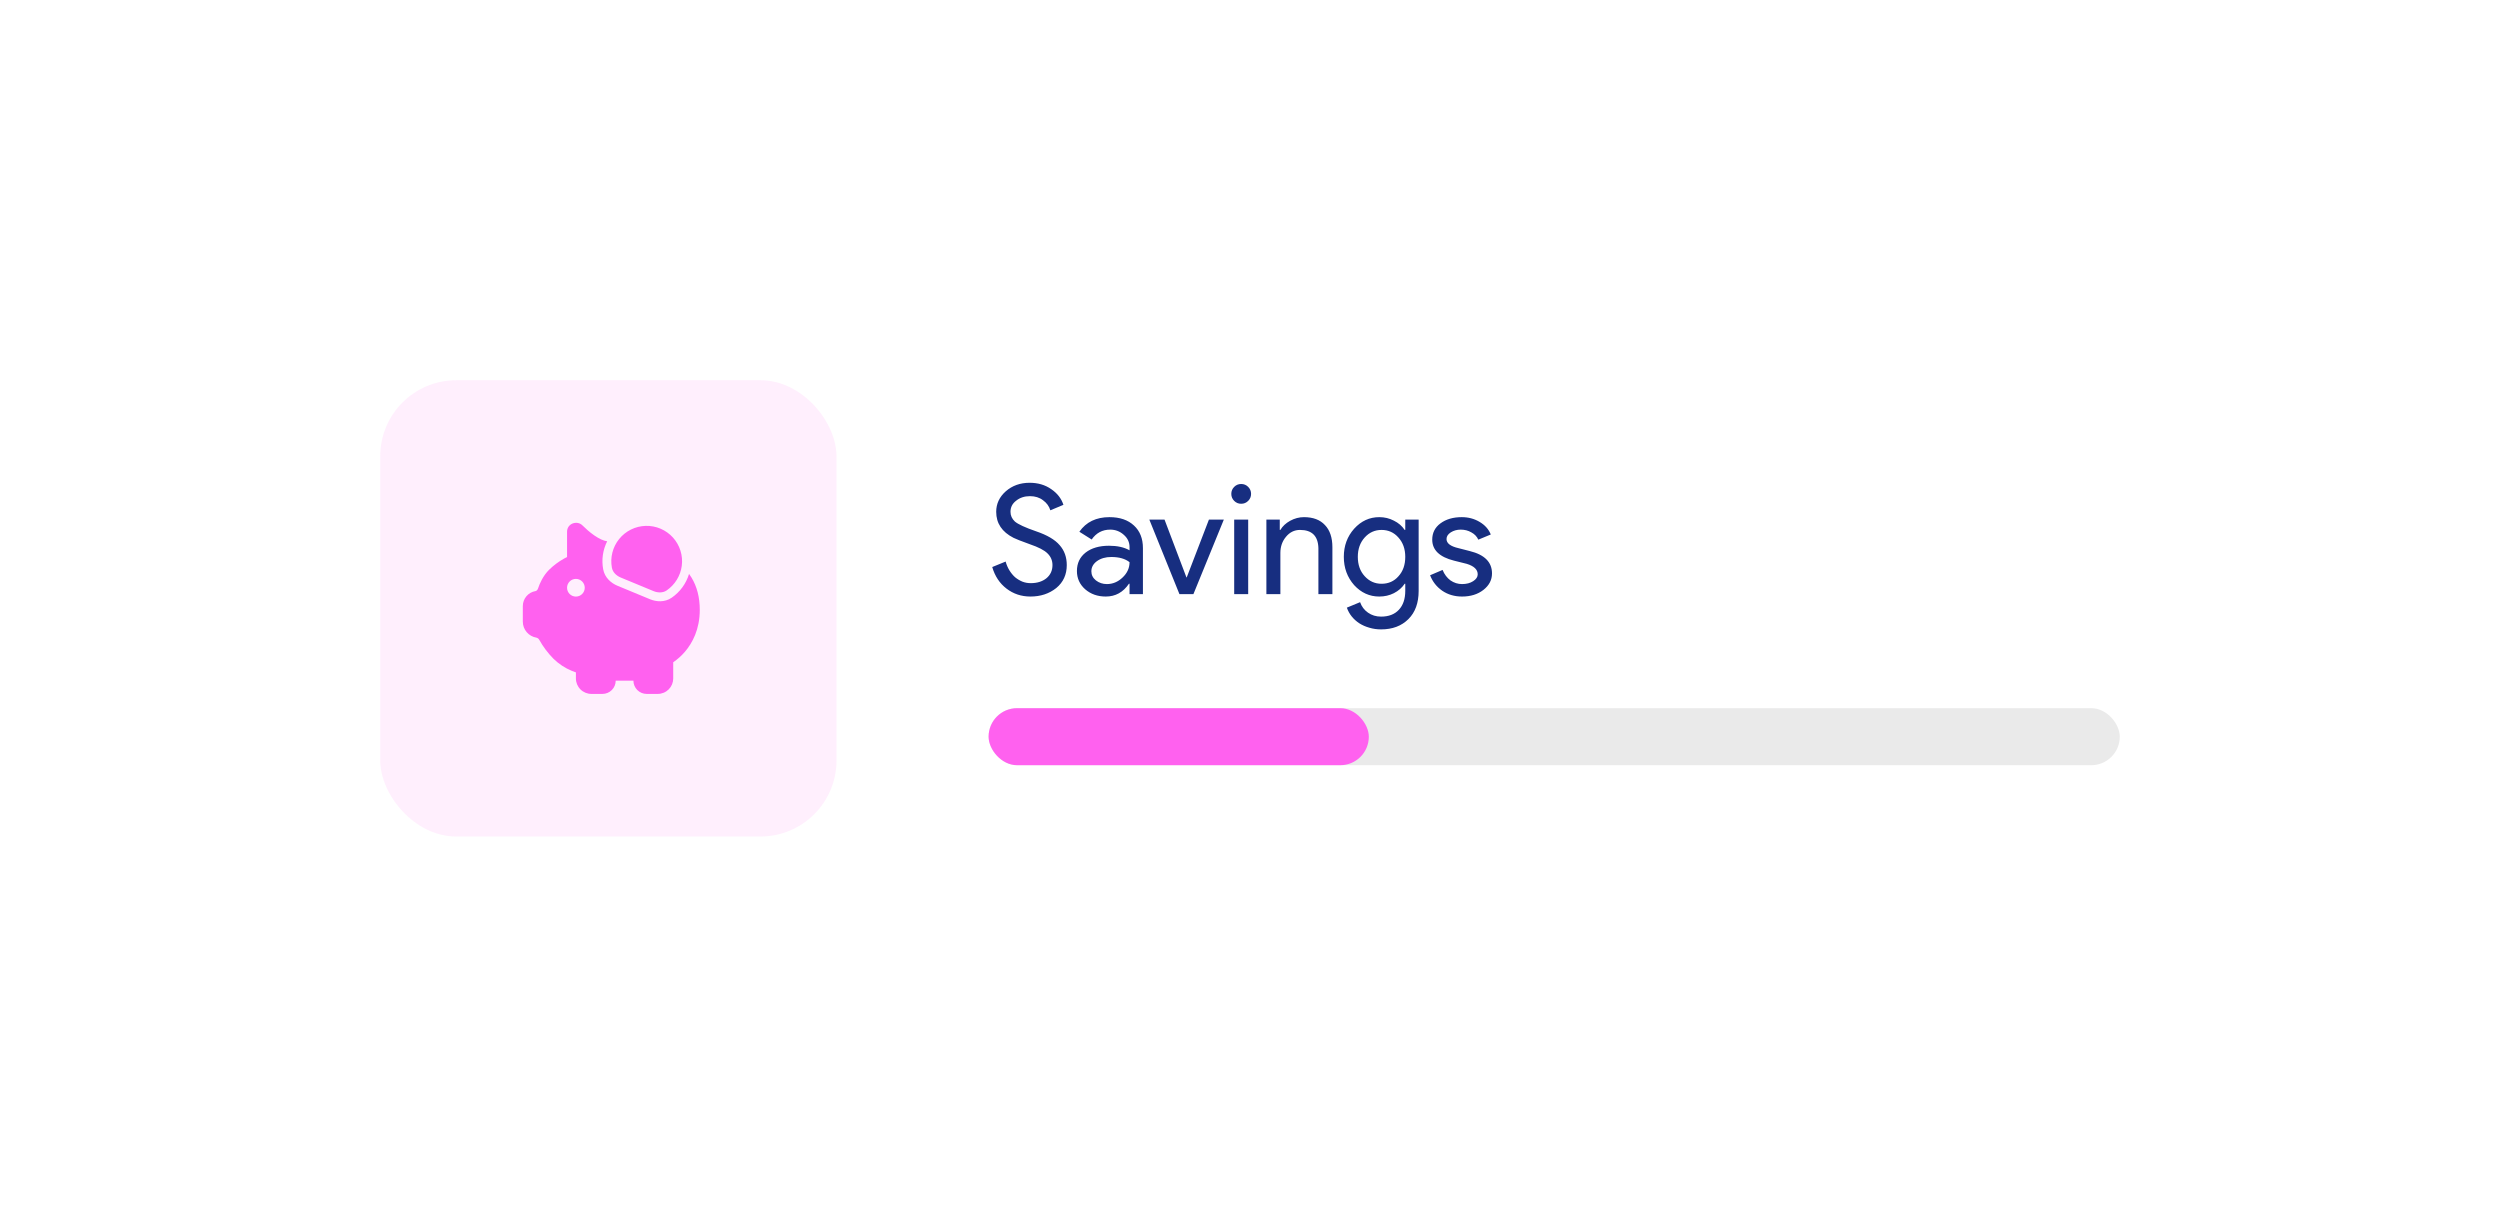 <svg width="263" height="128" viewBox="0 0 263 128" fill="none" xmlns="http://www.w3.org/2000/svg">
<g filter="url(#filter0_d_1_1274)">
<rect x="24" y="23" width="215" height="80" rx="16" fill="white" shape-rendering="crispEdges"/>
<rect x="40" y="39" width="48" height="48" rx="8" fill="#FF61EF" fill-opacity="0.1"/>
<path d="M70.659 61.881C71.537 61.279 72.183 60.395 72.488 59.375C72.582 59.502 72.669 59.633 72.751 59.769C73.313 60.699 73.616 61.82 73.616 63.157C73.616 65.211 72.84 66.647 72.052 67.568C71.692 67.987 71.279 68.357 70.823 68.668V70.37C70.823 70.584 70.781 70.796 70.7 70.994C70.618 71.192 70.498 71.371 70.347 71.523C70.195 71.674 70.016 71.794 69.818 71.876C69.62 71.958 69.408 72 69.194 72H68.031C67.661 72 67.305 71.853 67.044 71.591C66.782 71.329 66.635 70.974 66.635 70.604H64.773C64.773 70.974 64.626 71.329 64.364 71.591C64.102 71.853 63.747 72 63.377 72H62.214C61.782 72 61.367 71.828 61.062 71.523C60.756 71.217 60.585 70.803 60.585 70.371V69.735C60.439 69.686 60.295 69.632 60.153 69.573C59.436 69.278 58.783 68.847 58.23 68.305C57.644 67.714 57.142 67.047 56.736 66.321C56.706 66.261 56.663 66.209 56.61 66.167C56.557 66.125 56.495 66.096 56.43 66.081C56.03 66.015 55.667 65.808 55.406 65.499C55.144 65.191 55 64.799 55 64.394V62.762C55 61.977 55.568 61.308 56.34 61.18C56.421 61.166 56.541 61.085 56.598 60.915C56.777 60.378 57.124 59.581 57.764 58.94C58.226 58.488 58.745 58.098 59.308 57.781C59.434 57.708 59.551 57.645 59.654 57.594V54.939C59.654 54.066 60.706 53.707 61.273 54.272C61.581 54.579 62.027 54.986 62.522 55.328C63.015 55.669 63.487 55.893 63.875 55.942C63.415 56.855 63.267 57.893 63.456 58.897C63.625 59.788 64.307 60.351 64.947 60.617L68.387 62.042C69.029 62.307 69.908 62.392 70.659 61.881ZM60.585 61.761C60.831 61.761 61.068 61.662 61.243 61.488C61.417 61.313 61.516 61.077 61.516 60.83C61.516 60.583 61.417 60.346 61.243 60.172C61.068 59.997 60.831 59.899 60.585 59.899C60.338 59.899 60.101 59.997 59.926 60.172C59.752 60.346 59.654 60.583 59.654 60.83C59.654 61.077 59.752 61.313 59.926 61.488C60.101 61.662 60.338 61.761 60.585 61.761ZM70.134 61.112C70.565 60.816 70.93 60.433 71.204 59.987C71.478 59.541 71.655 59.042 71.723 58.523C71.793 57.99 71.746 57.447 71.585 56.934C71.425 56.42 71.155 55.947 70.794 55.548C70.434 55.149 69.991 54.832 69.496 54.621C69.002 54.409 68.467 54.307 67.929 54.322C67.391 54.337 66.863 54.468 66.381 54.706C65.898 54.945 65.473 55.285 65.135 55.704C64.797 56.122 64.554 56.609 64.422 57.131C64.29 57.652 64.273 58.196 64.371 58.725C64.394 58.846 64.435 58.96 64.492 59.065C64.539 59.151 64.594 59.233 64.66 59.307C64.829 59.502 65.056 59.655 65.304 59.758L68.744 61.182C69.2 61.371 69.726 61.39 70.134 61.112Z" fill="#FF61EF"/>
<path d="M112.224 58.444C112.224 59.447 111.856 60.252 111.12 60.86C110.373 61.457 109.467 61.756 108.4 61.756C107.451 61.756 106.613 61.479 105.888 60.924C105.163 60.369 104.661 59.612 104.384 58.652L105.792 58.076C105.888 58.417 106.021 58.727 106.192 59.004C106.363 59.281 106.56 59.521 106.784 59.724C107.019 59.916 107.275 60.071 107.552 60.188C107.829 60.295 108.123 60.348 108.432 60.348C109.104 60.348 109.653 60.177 110.08 59.836C110.507 59.484 110.72 59.02 110.72 58.444C110.72 57.964 110.544 57.553 110.192 57.212C109.861 56.881 109.243 56.561 108.336 56.252C107.419 55.921 106.848 55.697 106.624 55.58C105.408 54.961 104.8 54.049 104.8 52.844C104.8 52.001 105.136 51.281 105.808 50.684C106.491 50.087 107.328 49.788 108.32 49.788C109.195 49.788 109.952 50.012 110.592 50.46C111.232 50.897 111.659 51.447 111.872 52.108L110.496 52.684C110.368 52.257 110.112 51.905 109.728 51.628C109.355 51.34 108.896 51.196 108.352 51.196C107.776 51.196 107.291 51.356 106.896 51.676C106.501 51.975 106.304 52.364 106.304 52.844C106.304 53.239 106.459 53.58 106.768 53.868C107.109 54.156 107.851 54.497 108.992 54.892C110.155 55.287 110.981 55.772 111.472 56.348C111.973 56.913 112.224 57.612 112.224 58.444ZM114.812 59.1C114.812 59.484 114.972 59.804 115.292 60.06C115.622 60.316 116.006 60.444 116.444 60.444C117.062 60.444 117.612 60.215 118.092 59.756C118.582 59.297 118.828 58.759 118.828 58.14C118.369 57.777 117.729 57.596 116.908 57.596C116.31 57.596 115.809 57.74 115.404 58.028C115.009 58.316 114.812 58.673 114.812 59.1ZM116.716 53.404C117.804 53.404 118.662 53.697 119.292 54.284C119.921 54.86 120.236 55.655 120.236 56.668V61.5H118.828V60.412H118.764C118.156 61.308 117.345 61.756 116.332 61.756C115.468 61.756 114.742 61.5 114.156 60.988C113.58 60.476 113.292 59.836 113.292 59.068C113.292 58.257 113.596 57.612 114.204 57.132C114.822 56.652 115.644 56.412 116.668 56.412C117.542 56.412 118.262 56.572 118.828 56.892V56.556C118.828 56.044 118.625 55.612 118.22 55.26C117.814 54.897 117.34 54.716 116.796 54.716C115.974 54.716 115.324 55.063 114.844 55.756L113.548 54.94C114.262 53.916 115.318 53.404 116.716 53.404ZM125.548 61.5H124.076L120.908 53.66H122.508L124.812 59.74H124.844L127.18 53.66H128.748L125.548 61.5ZM131.613 50.956C131.613 51.244 131.511 51.489 131.309 51.692C131.106 51.895 130.861 51.996 130.573 51.996C130.285 51.996 130.039 51.895 129.837 51.692C129.634 51.489 129.533 51.244 129.533 50.956C129.533 50.668 129.634 50.423 129.837 50.22C130.039 50.017 130.285 49.916 130.573 49.916C130.861 49.916 131.106 50.017 131.309 50.22C131.511 50.423 131.613 50.668 131.613 50.956ZM131.309 53.66V61.5H129.837V53.66H131.309ZM133.224 53.66H134.632V54.748H134.696C134.92 54.364 135.261 54.044 135.72 53.788C136.189 53.532 136.675 53.404 137.176 53.404C138.136 53.404 138.872 53.681 139.384 54.236C139.907 54.78 140.168 55.559 140.168 56.572V61.5H138.696V56.668C138.664 55.388 138.019 54.748 136.76 54.748C136.173 54.748 135.683 54.988 135.288 55.468C134.893 55.937 134.696 56.503 134.696 57.164V61.5H133.224V53.66ZM145.338 60.412C146.063 60.412 146.655 60.151 147.114 59.628C147.594 59.105 147.834 58.423 147.834 57.58C147.834 56.759 147.594 56.081 147.114 55.548C146.645 55.015 146.053 54.748 145.338 54.748C144.634 54.748 144.042 55.015 143.562 55.548C143.082 56.081 142.842 56.759 142.842 57.58C142.842 58.412 143.082 59.089 143.562 59.612C144.042 60.145 144.634 60.412 145.338 60.412ZM145.29 65.212C144.853 65.212 144.442 65.153 144.058 65.036C143.674 64.929 143.322 64.775 143.002 64.572C142.693 64.369 142.426 64.129 142.202 63.852C141.978 63.575 141.807 63.265 141.69 62.924L143.082 62.348C143.242 62.807 143.519 63.175 143.914 63.452C144.309 63.729 144.767 63.868 145.29 63.868C146.09 63.868 146.714 63.628 147.162 63.148C147.61 62.668 147.834 62.007 147.834 61.164V60.412H147.77C147.493 60.828 147.114 61.159 146.634 61.404C146.165 61.639 145.653 61.756 145.098 61.756C144.074 61.756 143.194 61.356 142.458 60.556C141.733 59.735 141.37 58.743 141.37 57.58C141.37 56.417 141.733 55.431 142.458 54.62C143.194 53.809 144.074 53.404 145.098 53.404C145.653 53.404 146.165 53.527 146.634 53.772C147.114 54.007 147.493 54.332 147.77 54.748H147.834V53.66H149.242V61.164C149.242 62.423 148.885 63.409 148.17 64.124C147.445 64.849 146.485 65.212 145.29 65.212ZM156.959 59.324C156.959 60.007 156.66 60.583 156.063 61.052C155.465 61.521 154.713 61.756 153.807 61.756C153.017 61.756 152.324 61.553 151.727 61.148C151.129 60.732 150.703 60.188 150.447 59.516L151.759 58.956C151.951 59.425 152.228 59.793 152.591 60.06C152.964 60.316 153.369 60.444 153.807 60.444C154.276 60.444 154.665 60.343 154.975 60.14C155.295 59.937 155.455 59.697 155.455 59.42C155.455 58.919 155.071 58.551 154.303 58.316L152.959 57.98C151.433 57.596 150.671 56.86 150.671 55.772C150.671 55.057 150.959 54.487 151.535 54.06C152.121 53.623 152.868 53.404 153.775 53.404C154.468 53.404 155.092 53.569 155.647 53.9C156.212 54.231 156.607 54.673 156.831 55.228L155.519 55.772C155.369 55.441 155.124 55.185 154.783 55.004C154.452 54.812 154.079 54.716 153.663 54.716C153.279 54.716 152.932 54.812 152.623 55.004C152.324 55.196 152.174 55.431 152.174 55.708C152.174 56.156 152.596 56.476 153.439 56.668L154.623 56.972C156.18 57.356 156.959 58.14 156.959 59.324Z" fill="#172E80"/>
<rect x="104" y="73.5" width="119" height="6" rx="3" fill="#EAEAEA"/>
<rect x="104" y="73.5" width="40" height="6" rx="3" fill="#FF61EF"/>
</g>
<defs>
<filter id="filter0_d_1_1274" x="0" y="0" width="263" height="128" filterUnits="userSpaceOnUse" color-interpolation-filters="sRGB">
<feFlood flood-opacity="0" result="BackgroundImageFix"/>
<feColorMatrix in="SourceAlpha" type="matrix" values="0 0 0 0 0 0 0 0 0 0 0 0 0 0 0 0 0 0 127 0" result="hardAlpha"/>
<feOffset dy="1"/>
<feGaussianBlur stdDeviation="12"/>
<feComposite in2="hardAlpha" operator="out"/>
<feColorMatrix type="matrix" values="0 0 0 0 1 0 0 0 0 0.38 0 0 0 0 0.937 0 0 0 0.15 0"/>
<feBlend mode="normal" in2="BackgroundImageFix" result="effect1_dropShadow_1_1274"/>
<feBlend mode="normal" in="SourceGraphic" in2="effect1_dropShadow_1_1274" result="shape"/>
</filter>
</defs>
</svg>
